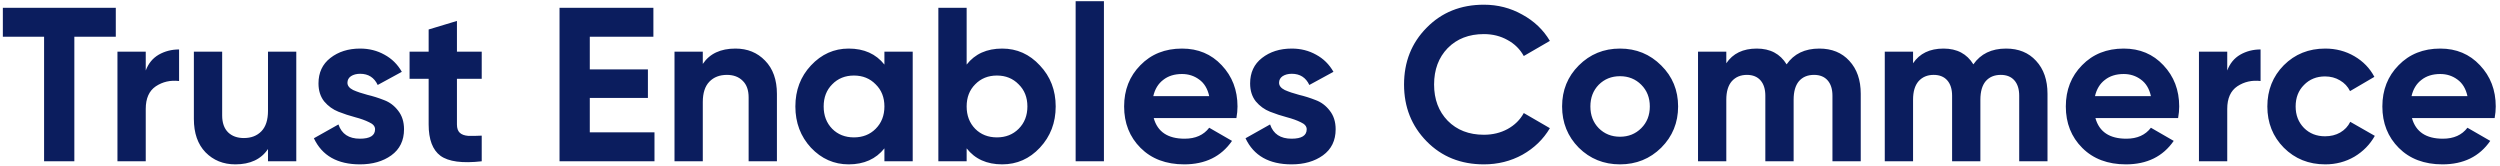 <svg width="496" height="33" viewBox="0 0 496 33" fill="none" xmlns="http://www.w3.org/2000/svg">
<path d="M22.974 1.543V7.286H14.75V32H8.746V7.286H0.566V1.543H22.974ZM28.916 13.987C29.438 12.594 30.293 11.55 31.483 10.854C32.701 10.158 34.05 9.81 35.529 9.81V16.075C33.818 15.872 32.28 16.22 30.917 17.119C29.583 18.019 28.916 19.512 28.916 21.601V32H23.303V10.245H28.916V13.987ZM53.17 10.245H58.783V32H53.17V29.563C51.807 31.594 49.646 32.609 46.687 32.609C44.309 32.609 42.336 31.811 40.77 30.216C39.233 28.621 38.464 26.416 38.464 23.602V10.245H44.077V22.906C44.077 24.357 44.468 25.473 45.252 26.257C46.035 27.011 47.079 27.388 48.384 27.388C49.835 27.388 50.995 26.938 51.865 26.039C52.735 25.14 53.17 23.791 53.17 21.992V10.245ZM68.932 16.423C68.932 17.003 69.309 17.482 70.063 17.859C70.846 18.207 71.789 18.526 72.891 18.816C73.994 19.077 75.096 19.425 76.198 19.86C77.3 20.267 78.229 20.963 78.983 21.949C79.766 22.935 80.158 24.168 80.158 25.647C80.158 27.881 79.316 29.607 77.634 30.825C75.981 32.014 73.906 32.609 71.412 32.609C66.945 32.609 63.899 30.883 62.275 27.431L67.148 24.69C67.786 26.576 69.207 27.518 71.412 27.518C73.413 27.518 74.414 26.895 74.414 25.647C74.414 25.067 74.023 24.603 73.239 24.255C72.485 23.878 71.557 23.544 70.455 23.254C69.352 22.964 68.25 22.602 67.148 22.167C66.046 21.732 65.103 21.05 64.32 20.122C63.566 19.164 63.188 17.975 63.188 16.554C63.188 14.407 63.972 12.725 65.538 11.507C67.133 10.259 69.106 9.636 71.455 9.636C73.225 9.636 74.835 10.042 76.285 10.854C77.736 11.637 78.881 12.768 79.722 14.248L74.936 16.858C74.24 15.379 73.08 14.639 71.455 14.639C70.73 14.639 70.121 14.799 69.628 15.118C69.164 15.437 68.932 15.872 68.932 16.423ZM95.574 15.64H90.657V24.69C90.657 25.444 90.846 25.995 91.223 26.344C91.6 26.692 92.151 26.895 92.876 26.953C93.602 26.982 94.501 26.967 95.574 26.909V32C91.716 32.435 88.989 32.072 87.394 30.912C85.828 29.752 85.044 27.678 85.044 24.69V15.64H81.259V10.245H85.044V5.85L90.657 4.153V10.245H95.574V15.64ZM117.015 26.257H129.85V32H111.01V1.543H129.633V7.286H117.015V13.769H128.545V19.425H117.015V26.257ZM145.918 9.636C148.296 9.636 150.254 10.433 151.791 12.029C153.358 13.624 154.141 15.829 154.141 18.642V32H148.528V19.338C148.528 17.888 148.137 16.786 147.353 16.032C146.57 15.248 145.526 14.857 144.221 14.857C142.77 14.857 141.61 15.306 140.74 16.206C139.87 17.105 139.434 18.454 139.434 20.252V32H133.822V10.245H139.434V12.681C140.798 10.651 142.959 9.636 145.918 9.636ZM175.468 10.245H181.081V32H175.468V29.433C173.785 31.55 171.421 32.609 168.376 32.609C165.475 32.609 162.98 31.507 160.892 29.302C158.832 27.069 157.802 24.342 157.802 21.122C157.802 17.902 158.832 15.19 160.892 12.986C162.98 10.752 165.475 9.636 168.376 9.636C171.421 9.636 173.785 10.694 175.468 12.812V10.245ZM165.112 25.56C166.243 26.692 167.679 27.257 169.42 27.257C171.16 27.257 172.596 26.692 173.727 25.56C174.888 24.4 175.468 22.921 175.468 21.122C175.468 19.324 174.888 17.859 173.727 16.728C172.596 15.568 171.16 14.987 169.42 14.987C167.679 14.987 166.243 15.568 165.112 16.728C163.981 17.859 163.415 19.324 163.415 21.122C163.415 22.921 163.981 24.4 165.112 25.56ZM198.832 9.636C201.762 9.636 204.256 10.752 206.316 12.986C208.404 15.19 209.449 17.902 209.449 21.122C209.449 24.342 208.404 27.069 206.316 29.302C204.256 31.507 201.762 32.609 198.832 32.609C195.786 32.609 193.437 31.55 191.783 29.433V32H186.17V1.543H191.783V12.812C193.437 10.694 195.786 9.636 198.832 9.636ZM193.48 25.56C194.611 26.692 196.047 27.257 197.788 27.257C199.528 27.257 200.964 26.692 202.095 25.56C203.256 24.4 203.836 22.921 203.836 21.122C203.836 19.324 203.256 17.859 202.095 16.728C200.964 15.568 199.528 14.987 197.788 14.987C196.047 14.987 194.611 15.568 193.48 16.728C192.349 17.859 191.783 19.324 191.783 21.122C191.783 22.921 192.349 24.4 193.48 25.56ZM213.407 32V0.237H219.02V32H213.407ZM228.9 23.428C229.654 26.155 231.699 27.518 235.035 27.518C237.181 27.518 238.806 26.793 239.908 25.343L244.433 27.953C242.287 31.057 239.125 32.609 234.948 32.609C231.351 32.609 228.465 31.521 226.289 29.346C224.114 27.17 223.026 24.429 223.026 21.122C223.026 17.845 224.099 15.118 226.246 12.942C228.392 10.738 231.148 9.636 234.513 9.636C237.704 9.636 240.329 10.738 242.388 12.942C244.477 15.147 245.521 17.873 245.521 21.122C245.521 21.848 245.448 22.616 245.303 23.428H228.9ZM228.813 19.077H239.908C239.589 17.598 238.922 16.496 237.907 15.771C236.92 15.045 235.789 14.683 234.513 14.683C233.004 14.683 231.757 15.074 230.771 15.857C229.785 16.612 229.132 17.685 228.813 19.077ZM253.767 16.423C253.767 17.003 254.144 17.482 254.899 17.859C255.682 18.207 256.625 18.526 257.727 18.816C258.829 19.077 259.931 19.425 261.034 19.86C262.136 20.267 263.064 20.963 263.818 21.949C264.601 22.935 264.993 24.168 264.993 25.647C264.993 27.881 264.152 29.607 262.469 30.825C260.816 32.014 258.742 32.609 256.247 32.609C251.78 32.609 248.735 30.883 247.11 27.431L251.983 24.69C252.622 26.576 254.043 27.518 256.247 27.518C258.249 27.518 259.25 26.895 259.25 25.647C259.25 25.067 258.858 24.603 258.075 24.255C257.321 23.878 256.392 23.544 255.29 23.254C254.188 22.964 253.086 22.602 251.983 22.167C250.881 21.732 249.938 21.05 249.155 20.122C248.401 19.164 248.024 17.975 248.024 16.554C248.024 14.407 248.807 12.725 250.373 11.507C251.969 10.259 253.941 9.636 256.291 9.636C258.06 9.636 259.67 10.042 261.121 10.854C262.571 11.637 263.717 12.768 264.558 14.248L259.772 16.858C259.076 15.379 257.915 14.639 256.291 14.639C255.566 14.639 254.957 14.799 254.463 15.118C253.999 15.437 253.767 15.872 253.767 16.423ZM294.399 32.609C289.816 32.609 286.031 31.086 283.043 28.041C280.055 24.995 278.562 21.238 278.562 16.771C278.562 12.275 280.055 8.519 283.043 5.502C286.031 2.456 289.816 0.933 294.399 0.933C297.155 0.933 299.693 1.586 302.014 2.891C304.363 4.168 306.191 5.908 307.496 8.113L302.318 11.115C301.564 9.752 300.491 8.693 299.099 7.939C297.706 7.155 296.14 6.764 294.399 6.764C291.441 6.764 289.048 7.692 287.22 9.548C285.422 11.405 284.523 13.812 284.523 16.771C284.523 19.701 285.422 22.094 287.22 23.951C289.048 25.807 291.441 26.735 294.399 26.735C296.14 26.735 297.706 26.358 299.099 25.604C300.52 24.821 301.593 23.762 302.318 22.428L307.496 25.43C306.191 27.634 304.378 29.389 302.057 30.695C299.737 31.971 297.184 32.609 294.399 32.609ZM329.587 29.302C327.353 31.507 324.627 32.609 321.407 32.609C318.187 32.609 315.46 31.507 313.227 29.302C311.022 27.069 309.92 24.342 309.92 21.122C309.92 17.902 311.022 15.19 313.227 12.986C315.46 10.752 318.187 9.636 321.407 9.636C324.627 9.636 327.353 10.752 329.587 12.986C331.82 15.19 332.937 17.902 332.937 21.122C332.937 24.342 331.82 27.069 329.587 29.302ZM317.186 25.43C318.317 26.561 319.724 27.127 321.407 27.127C323.089 27.127 324.496 26.561 325.627 25.43C326.759 24.299 327.324 22.863 327.324 21.122C327.324 19.382 326.759 17.946 325.627 16.815C324.496 15.684 323.089 15.118 321.407 15.118C319.724 15.118 318.317 15.684 317.186 16.815C316.084 17.946 315.533 19.382 315.533 21.122C315.533 22.863 316.084 24.299 317.186 25.43ZM360.947 9.636C363.442 9.636 365.429 10.448 366.908 12.072C368.416 13.697 369.171 15.872 369.171 18.599V32H363.558V18.99C363.558 17.685 363.239 16.67 362.6 15.945C361.962 15.219 361.063 14.857 359.903 14.857C358.626 14.857 357.626 15.277 356.901 16.119C356.204 16.96 355.856 18.178 355.856 19.773V32H350.243V18.99C350.243 17.685 349.924 16.67 349.286 15.945C348.648 15.219 347.749 14.857 346.589 14.857C345.341 14.857 344.34 15.277 343.586 16.119C342.861 16.96 342.499 18.178 342.499 19.773V32H336.886V10.245H342.499V12.551C343.804 10.607 345.82 9.636 348.547 9.636C351.215 9.636 353.188 10.68 354.464 12.768C355.914 10.68 358.075 9.636 360.947 9.636ZM397.999 9.636C400.494 9.636 402.481 10.448 403.96 12.072C405.468 13.697 406.223 15.872 406.223 18.599V32H400.61V18.99C400.61 17.685 400.291 16.67 399.653 15.945C399.014 15.219 398.115 14.857 396.955 14.857C395.679 14.857 394.678 15.277 393.953 16.119C393.256 16.96 392.908 18.178 392.908 19.773V32H387.296V18.99C387.296 17.685 386.976 16.67 386.338 15.945C385.7 15.219 384.801 14.857 383.641 14.857C382.393 14.857 381.393 15.277 380.638 16.119C379.913 16.96 379.551 18.178 379.551 19.773V32H373.938V10.245H379.551V12.551C380.856 10.607 382.872 9.636 385.599 9.636C388.267 9.636 390.24 10.68 391.516 12.768C392.966 10.68 395.127 9.636 397.999 9.636ZM415.732 23.428C416.487 26.155 418.532 27.518 421.867 27.518C424.014 27.518 425.638 26.793 426.741 25.343L431.266 27.953C429.119 31.057 425.957 32.609 421.78 32.609C418.184 32.609 415.297 31.521 413.122 29.346C410.946 27.17 409.859 24.429 409.859 21.122C409.859 17.845 410.932 15.118 413.078 12.942C415.225 10.738 417.981 9.636 421.345 9.636C424.536 9.636 427.161 10.738 429.221 12.942C431.309 15.147 432.354 17.873 432.354 21.122C432.354 21.848 432.281 22.616 432.136 23.428H415.732ZM415.645 19.077H426.741C426.422 17.598 425.754 16.496 424.739 15.771C423.753 15.045 422.622 14.683 421.345 14.683C419.837 14.683 418.59 15.074 417.603 15.857C416.617 16.612 415.965 17.685 415.645 19.077ZM441.885 13.987C442.407 12.594 443.263 11.55 444.452 10.854C445.67 10.158 447.019 9.81 448.498 9.81V16.075C446.787 15.872 445.25 16.22 443.886 17.119C442.552 18.019 441.885 19.512 441.885 21.601V32H436.272V10.245H441.885V13.987ZM461.329 32.609C458.051 32.609 455.31 31.507 453.106 29.302C450.93 27.098 449.842 24.371 449.842 21.122C449.842 17.873 450.93 15.147 453.106 12.942C455.31 10.738 458.051 9.636 461.329 9.636C463.447 9.636 465.376 10.143 467.116 11.158C468.857 12.174 470.176 13.537 471.076 15.248L466.246 18.077C465.811 17.177 465.144 16.467 464.245 15.945C463.374 15.422 462.388 15.161 461.286 15.161C459.603 15.161 458.211 15.727 457.109 16.858C456.006 17.96 455.455 19.382 455.455 21.122C455.455 22.834 456.006 24.255 457.109 25.386C458.211 26.489 459.603 27.04 461.286 27.04C462.417 27.04 463.418 26.793 464.288 26.3C465.187 25.778 465.854 25.067 466.29 24.168L471.163 26.953C470.205 28.664 468.857 30.042 467.116 31.086C465.376 32.102 463.447 32.609 461.329 32.609ZM478.534 23.428C479.288 26.155 481.333 27.518 484.669 27.518C486.816 27.518 488.44 26.793 489.542 25.343L494.067 27.953C491.921 31.057 488.759 32.609 484.582 32.609C480.985 32.609 478.099 31.521 475.923 29.346C473.748 27.17 472.66 24.429 472.66 21.122C472.66 17.845 473.733 15.118 475.88 12.942C478.026 10.738 480.782 9.636 484.147 9.636C487.338 9.636 489.963 10.738 492.022 12.942C494.111 15.147 495.155 17.873 495.155 21.122C495.155 21.848 495.083 22.616 494.938 23.428H478.534ZM478.447 19.077H489.542C489.223 17.598 488.556 16.496 487.541 15.771C486.555 15.045 485.423 14.683 484.147 14.683C482.639 14.683 481.391 15.074 480.405 15.857C479.419 16.612 478.766 17.685 478.447 19.077Z" fill="#0B1D5E"/>
</svg>
